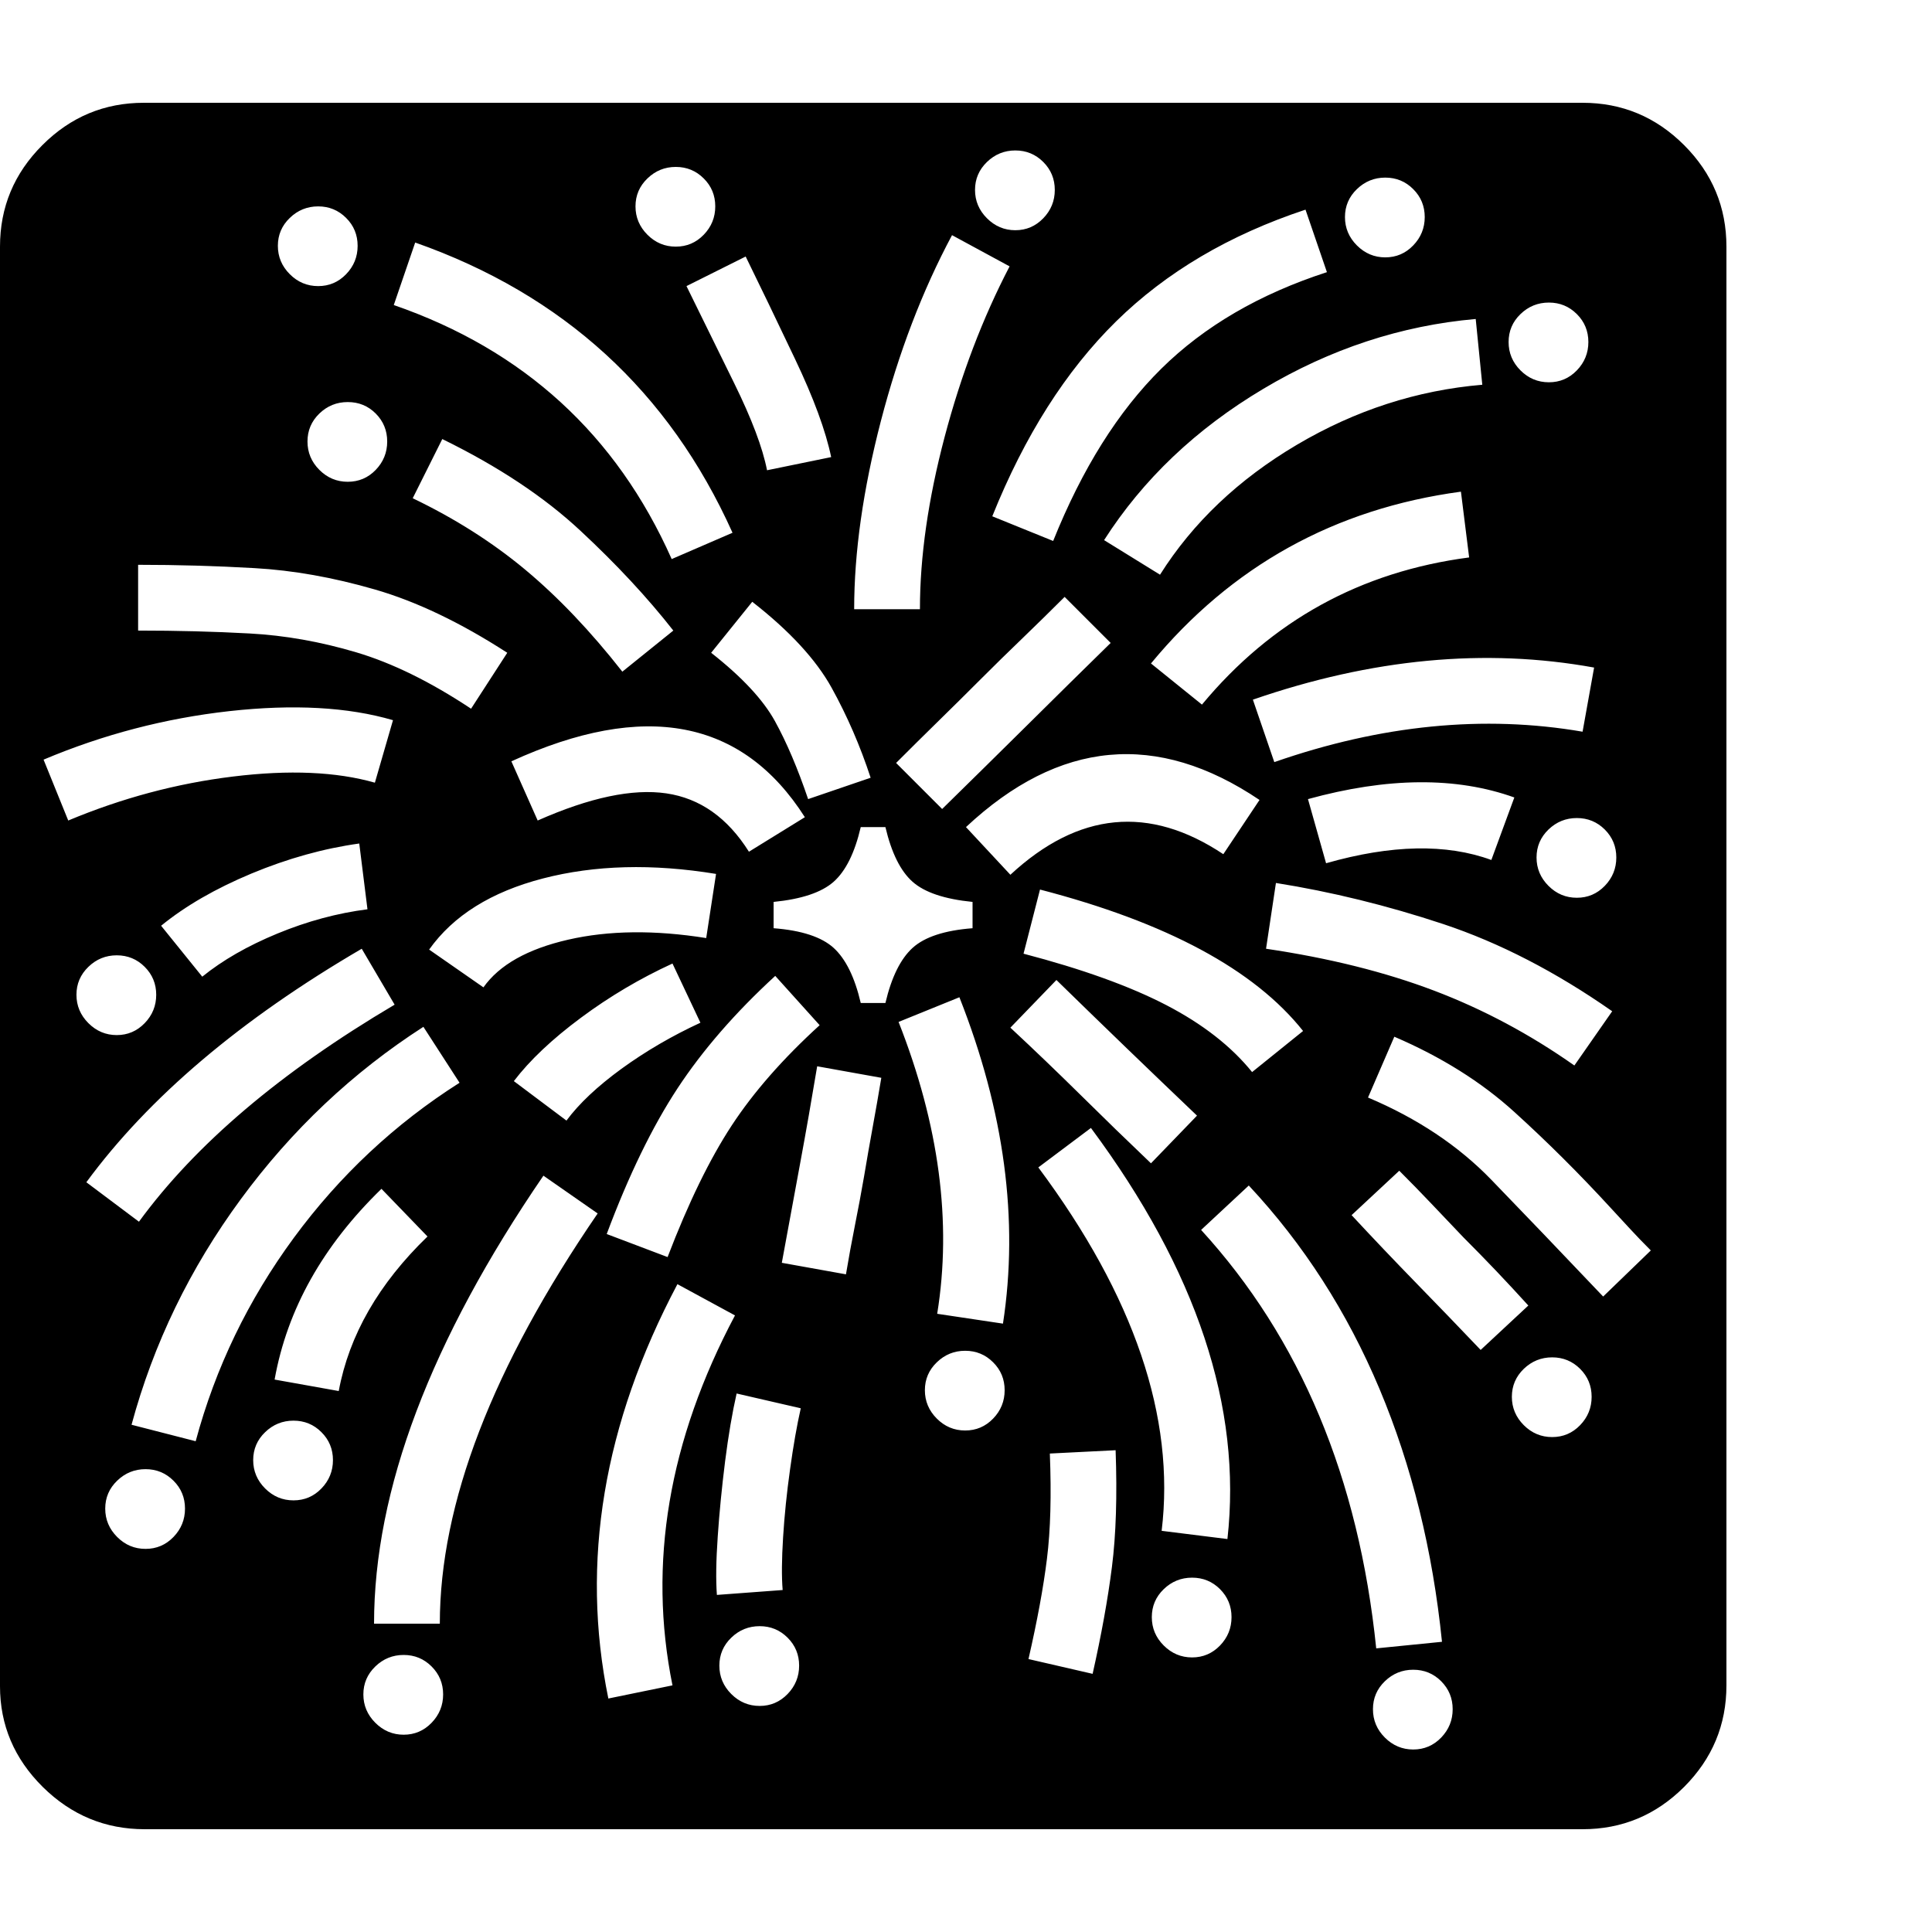<svg version="1.1" xmlns="http://www.w3.org/2000/svg" width="256" height="256" viewBox="0 0 36.719 32.812">
  <defs>
    <style type="text/css" id="current-color-scheme">.ColorScheme-Text { color:#000000; }</style>
  </defs><path class="ColorScheme-Text" fill="currentColor" d="M2.75 32.812 C2 32.812 1.354 32.544 0.812 32.008 C0.271 31.471 0 30.833 0 30.094 L0 2.734 C0 1.984 0.268 1.341 0.805 0.805 C1.341 0.268 1.984 -0 2.734 -0 L30.078 -0 C30.828 -0 31.471 0.268 32.008 0.805 C32.544 1.341 32.812 1.984 32.812 2.734 L32.812 30.078 C32.812 30.828 32.544 31.471 32.008 32.008 C31.471 32.544 30.828 32.812 30.078 32.812 Z M6.438 24.484 C6.635 23.422 7.198 22.443 8.125 21.547 L7.25 20.641 C6.135 21.724 5.458 22.932 5.219 24.266 Z M3.719 25.438 C4.094 24.042 4.716 22.753 5.586 21.57 C6.456 20.388 7.505 19.406 8.734 18.625 L8.047 17.562 C6.703 18.427 5.547 19.518 4.578 20.836 C3.609 22.154 2.917 23.583 2.5 25.125 Z M7.109 28.906 L8.359 28.906 C8.359 26.625 9.359 24.026 11.359 21.109 L10.328 20.391 C8.182 23.526 7.109 26.365 7.109 28.906 Z M2.641 21.266 C3.714 19.797 5.333 18.422 7.5 17.141 L6.875 16.078 C4.573 17.422 2.828 18.901 1.641 20.516 Z M11.562 30.328 L12.781 30.078 C12.312 27.766 12.708 25.422 13.969 23.047 L12.875 22.453 C11.469 25.109 11.031 27.734 11.562 30.328 Z M13.625 28.359 L14.875 28.266 C14.854 28.016 14.857 27.682 14.883 27.266 C14.909 26.849 14.953 26.417 15.016 25.969 C15.078 25.521 15.146 25.135 15.219 24.812 L14 24.531 C13.917 24.896 13.844 25.326 13.781 25.82 C13.719 26.315 13.672 26.792 13.641 27.25 C13.609 27.708 13.604 28.078 13.625 28.359 Z M3.844 16.609 C4.229 16.297 4.706 16.023 5.273 15.789 C5.841 15.555 6.411 15.401 6.984 15.328 L6.828 14.078 C6.151 14.172 5.469 14.362 4.781 14.648 C4.094 14.935 3.521 15.266 3.062 15.641 Z M1.297 13.641 C2.318 13.214 3.362 12.935 4.43 12.805 C5.497 12.674 6.396 12.714 7.125 12.922 L7.469 11.734 C6.615 11.484 5.578 11.427 4.359 11.562 C3.141 11.698 1.964 12.005 0.828 12.484 Z M20.766 29.859 C20.932 29.12 21.055 28.443 21.133 27.828 C21.211 27.214 21.234 26.474 21.203 25.609 L19.953 25.672 C19.984 26.464 19.966 27.13 19.898 27.672 C19.831 28.214 19.714 28.849 19.547 29.578 Z M10.766 19.344 C11.005 19.021 11.354 18.693 11.812 18.359 C12.271 18.026 12.771 17.734 13.312 17.484 L12.781 16.359 C12.167 16.641 11.586 16.984 11.039 17.391 C10.492 17.797 10.068 18.198 9.766 18.594 Z M12.688 21.938 C13.083 20.906 13.49 20.073 13.906 19.438 C14.323 18.802 14.88 18.167 15.578 17.531 L14.734 16.594 C13.974 17.292 13.354 18.005 12.875 18.734 C12.396 19.464 11.948 20.385 11.531 21.5 Z M9.188 16.812 C9.49 16.385 10.026 16.083 10.797 15.906 C11.568 15.729 12.443 15.719 13.422 15.875 L13.609 14.656 C12.401 14.458 11.305 14.487 10.32 14.742 C9.336 14.997 8.615 15.448 8.156 16.094 Z M16.078 22.266 C16.13 21.953 16.188 21.641 16.25 21.328 C16.312 21.016 16.37 20.708 16.422 20.406 C16.474 20.094 16.529 19.781 16.586 19.469 C16.643 19.156 16.698 18.844 16.75 18.531 L15.531 18.312 C15.427 18.938 15.318 19.56 15.203 20.18 C15.089 20.799 14.974 21.422 14.859 22.047 Z M8.953 11.516 L9.641 10.453 C8.755 9.88 7.917 9.479 7.125 9.25 C6.333 9.021 5.57 8.885 4.836 8.844 C4.102 8.802 3.365 8.781 2.625 8.781 L2.625 10.031 C3.365 10.031 4.07 10.049 4.742 10.086 C5.414 10.122 6.091 10.242 6.773 10.445 C7.456 10.648 8.182 11.005 8.953 11.516 Z M19.062 23.203 C19.365 21.234 19.089 19.167 18.234 17 L17.078 17.469 C17.849 19.427 18.094 21.276 17.812 23.016 Z M23.328 27.297 C23.609 24.797 22.745 22.193 20.734 19.484 L19.734 20.234 C21.557 22.682 22.339 24.984 22.078 27.141 Z M14.234 14.234 L15.297 13.578 C14.109 11.714 12.25 11.359 9.719 12.516 L10.219 13.641 C11.208 13.203 12.023 13.031 12.664 13.125 C13.305 13.219 13.828 13.589 14.234 14.234 Z M26.156 29.375 L27.406 29.25 C27.229 27.51 26.833 25.909 26.219 24.445 C25.604 22.982 24.776 21.693 23.734 20.578 L22.828 21.422 C24.714 23.484 25.823 26.135 26.156 29.375 Z M11.828 10.812 L12.797 10.031 C12.307 9.406 11.719 8.773 11.031 8.133 C10.344 7.492 9.469 6.911 8.406 6.391 L7.844 7.516 C8.646 7.901 9.359 8.354 9.984 8.875 C10.609 9.396 11.224 10.042 11.828 10.812 Z M21.875 20.156 L22.75 19.25 C22.302 18.823 21.857 18.396 21.414 17.969 C20.971 17.542 20.526 17.109 20.078 16.672 L19.203 17.578 C19.651 17.995 20.096 18.422 20.539 18.859 C20.982 19.297 21.427 19.729 21.875 20.156 Z M6.047 3.484 C6.255 3.484 6.432 3.409 6.578 3.258 C6.724 3.107 6.797 2.927 6.797 2.719 C6.797 2.51 6.724 2.333 6.578 2.188 C6.432 2.042 6.255 1.969 6.047 1.969 C5.839 1.969 5.659 2.042 5.508 2.188 C5.357 2.333 5.281 2.51 5.281 2.719 C5.281 2.927 5.357 3.107 5.508 3.258 C5.659 3.409 5.839 3.484 6.047 3.484 Z M15.359 13.234 L16.547 12.828 C16.349 12.224 16.102 11.654 15.805 11.117 C15.508 10.581 15.005 10.036 14.297 9.484 L13.516 10.453 C14.099 10.911 14.503 11.344 14.727 11.75 C14.951 12.156 15.161 12.651 15.359 13.234 Z M12.766 8.672 L13.922 8.172 C12.714 5.484 10.703 3.646 7.891 2.656 L7.484 3.844 C9.953 4.698 11.714 6.307 12.766 8.672 Z M28.141 23.703 L29.047 22.859 C28.849 22.641 28.646 22.422 28.438 22.203 C28.229 21.984 28.021 21.771 27.812 21.562 C27.615 21.354 27.414 21.143 27.211 20.93 C27.008 20.716 26.802 20.505 26.594 20.297 L25.688 21.141 C26.094 21.578 26.503 22.008 26.914 22.43 C27.326 22.852 27.734 23.276 28.141 23.703 Z M23.797 18.422 L24.766 17.641 C23.839 16.474 22.172 15.578 19.766 14.953 L19.453 16.172 C20.568 16.464 21.471 16.789 22.164 17.148 C22.857 17.508 23.401 17.932 23.797 18.422 Z M17.906 13.422 C18.438 12.901 18.971 12.375 19.508 11.844 C20.044 11.312 20.578 10.786 21.109 10.266 L20.234 9.391 C19.974 9.651 19.708 9.911 19.438 10.172 C19.167 10.432 18.896 10.698 18.625 10.969 C18.365 11.229 18.102 11.49 17.836 11.75 C17.57 12.01 17.302 12.276 17.031 12.547 Z M19.203 14.672 C20.495 13.474 21.844 13.344 23.25 14.281 L23.938 13.25 C21.99 11.937 20.13 12.109 18.359 13.766 Z M30.469 22.688 L31.375 21.812 C31.24 21.677 31.109 21.542 30.984 21.406 C30.859 21.271 30.734 21.135 30.609 21 C30.016 20.354 29.406 19.747 28.781 19.18 C28.156 18.612 27.396 18.135 26.5 17.75 L26 18.906 C26.938 19.302 27.719 19.823 28.344 20.469 C28.969 21.115 29.677 21.854 30.469 22.688 Z M14.578 6.984 L15.797 6.734 C15.693 6.234 15.464 5.612 15.109 4.867 C14.755 4.122 14.443 3.474 14.172 2.922 L13.047 3.484 C13.318 4.036 13.62 4.651 13.953 5.328 C14.286 6.005 14.495 6.557 14.578 6.984 Z M29.922 18.297 L30.641 17.266 C29.568 16.516 28.497 15.964 27.43 15.609 C26.362 15.255 25.302 14.995 24.25 14.828 L24.062 16.078 C25.26 16.255 26.326 16.521 27.258 16.875 C28.19 17.229 29.078 17.703 29.922 18.297 Z M12.844 2.734 C13.052 2.734 13.229 2.659 13.375 2.508 C13.521 2.357 13.594 2.177 13.594 1.969 C13.594 1.76 13.521 1.583 13.375 1.438 C13.229 1.292 13.052 1.219 12.844 1.219 C12.635 1.219 12.456 1.292 12.305 1.438 C12.154 1.583 12.078 1.76 12.078 1.969 C12.078 2.177 12.154 2.357 12.305 2.508 C12.456 2.659 12.635 2.734 12.844 2.734 Z M16.234 9.625 L17.484 9.625 C17.484 8.625 17.641 7.534 17.953 6.352 C18.266 5.169 18.677 4.089 19.188 3.109 L18.094 2.516 C17.531 3.568 17.081 4.745 16.742 6.047 C16.404 7.349 16.234 8.542 16.234 9.625 Z M25.203 14.453 C26.443 14.099 27.49 14.078 28.344 14.391 L28.781 13.203 C27.677 12.807 26.37 12.818 24.859 13.234 Z M22.844 11.438 C24.167 9.844 25.859 8.911 27.922 8.641 L27.766 7.391 C25.37 7.714 23.406 8.802 21.875 10.656 Z M24.219 12.531 C26.25 11.823 28.203 11.63 30.078 11.953 L30.297 10.734 C28.234 10.359 26.073 10.562 23.812 11.344 Z M20.016 8.328 C20.568 6.953 21.253 5.862 22.07 5.055 C22.888 4.247 23.937 3.635 25.219 3.219 L24.812 2.031 C23.365 2.51 22.164 3.219 21.211 4.156 C20.258 5.094 19.474 6.328 18.859 7.859 Z M22.047 8.969 C22.672 7.979 23.539 7.156 24.648 6.5 C25.758 5.844 26.932 5.464 28.172 5.359 L28.047 4.109 C26.63 4.234 25.284 4.677 24.008 5.438 C22.732 6.198 21.724 7.156 20.984 8.312 Z M6.609 7.203 C6.818 7.203 6.995 7.128 7.141 6.977 C7.286 6.826 7.359 6.646 7.359 6.438 C7.359 6.229 7.286 6.052 7.141 5.906 C6.995 5.76 6.818 5.688 6.609 5.688 C6.401 5.688 6.221 5.76 6.07 5.906 C5.919 6.052 5.844 6.229 5.844 6.438 C5.844 6.646 5.919 6.826 6.07 6.977 C6.221 7.128 6.401 7.203 6.609 7.203 Z M19.297 2.422 C19.505 2.422 19.682 2.346 19.828 2.195 C19.974 2.044 20.047 1.865 20.047 1.656 C20.047 1.448 19.974 1.271 19.828 1.125 C19.682 0.979 19.505 0.906 19.297 0.906 C19.089 0.906 18.909 0.979 18.758 1.125 C18.607 1.271 18.531 1.448 18.531 1.656 C18.531 1.865 18.607 2.044 18.758 2.195 C18.909 2.346 19.089 2.422 19.297 2.422 Z M26.328 2.938 C26.536 2.938 26.714 2.862 26.859 2.711 C27.005 2.56 27.078 2.38 27.078 2.172 C27.078 1.964 27.005 1.786 26.859 1.641 C26.714 1.495 26.536 1.422 26.328 1.422 C26.12 1.422 25.94 1.495 25.789 1.641 C25.638 1.786 25.562 1.964 25.562 2.172 C25.562 2.38 25.638 2.56 25.789 2.711 C25.94 2.862 26.12 2.938 26.328 2.938 Z M29.438 5.312 C29.646 5.312 29.823 5.237 29.969 5.086 C30.115 4.935 30.188 4.755 30.188 4.547 C30.188 4.339 30.115 4.161 29.969 4.016 C29.823 3.87 29.646 3.797 29.438 3.797 C29.229 3.797 29.049 3.87 28.898 4.016 C28.747 4.161 28.672 4.339 28.672 4.547 C28.672 4.755 28.747 4.935 28.898 5.086 C29.049 5.237 29.229 5.312 29.438 5.312 Z M26.859 31.297 C27.068 31.297 27.245 31.221 27.391 31.07 C27.536 30.919 27.609 30.74 27.609 30.531 C27.609 30.323 27.536 30.146 27.391 30 C27.245 29.854 27.068 29.781 26.859 29.781 C26.651 29.781 26.471 29.854 26.32 30 C26.169 30.146 26.094 30.323 26.094 30.531 C26.094 30.74 26.169 30.919 26.32 31.07 C26.471 31.221 26.651 31.297 26.859 31.297 Z M29.5 25.359 C29.708 25.359 29.885 25.284 30.031 25.133 C30.177 24.982 30.25 24.802 30.25 24.594 C30.25 24.385 30.177 24.208 30.031 24.062 C29.885 23.917 29.708 23.844 29.5 23.844 C29.292 23.844 29.112 23.917 28.961 24.062 C28.81 24.208 28.734 24.385 28.734 24.594 C28.734 24.802 28.81 24.982 28.961 25.133 C29.112 25.284 29.292 25.359 29.5 25.359 Z M29.969 15.109 C30.177 15.109 30.354 15.034 30.5 14.883 C30.646 14.732 30.719 14.552 30.719 14.344 C30.719 14.135 30.646 13.958 30.5 13.812 C30.354 13.667 30.177 13.594 29.969 13.594 C29.76 13.594 29.581 13.667 29.43 13.812 C29.279 13.958 29.203 14.135 29.203 14.344 C29.203 14.552 29.279 14.732 29.43 14.883 C29.581 15.034 29.76 15.109 29.969 15.109 Z M14.438 30.469 C14.646 30.469 14.823 30.393 14.969 30.242 C15.115 30.091 15.188 29.911 15.188 29.703 C15.188 29.495 15.115 29.318 14.969 29.172 C14.823 29.026 14.646 28.953 14.438 28.953 C14.229 28.953 14.049 29.026 13.898 29.172 C13.747 29.318 13.672 29.495 13.672 29.703 C13.672 29.911 13.747 30.091 13.898 30.242 C14.049 30.393 14.229 30.469 14.438 30.469 Z M18.344 25.234 C18.552 25.234 18.729 25.159 18.875 25.008 C19.021 24.857 19.094 24.677 19.094 24.469 C19.094 24.26 19.021 24.083 18.875 23.938 C18.729 23.792 18.552 23.719 18.344 23.719 C18.135 23.719 17.956 23.792 17.805 23.938 C17.654 24.083 17.578 24.26 17.578 24.469 C17.578 24.677 17.654 24.857 17.805 25.008 C17.956 25.159 18.135 25.234 18.344 25.234 Z M7.672 31.016 C7.88 31.016 8.057 30.94 8.203 30.789 C8.349 30.638 8.422 30.458 8.422 30.25 C8.422 30.042 8.349 29.865 8.203 29.719 C8.057 29.573 7.88 29.5 7.672 29.5 C7.464 29.5 7.284 29.573 7.133 29.719 C6.982 29.865 6.906 30.042 6.906 30.25 C6.906 30.458 6.982 30.638 7.133 30.789 C7.284 30.94 7.464 31.016 7.672 31.016 Z M5.578 26.562 C5.786 26.562 5.964 26.487 6.109 26.336 C6.255 26.185 6.328 26.005 6.328 25.797 C6.328 25.589 6.255 25.411 6.109 25.266 C5.964 25.12 5.786 25.047 5.578 25.047 C5.37 25.047 5.19 25.12 5.039 25.266 C4.888 25.411 4.812 25.589 4.812 25.797 C4.812 26.005 4.888 26.185 5.039 26.336 C5.19 26.487 5.37 26.562 5.578 26.562 Z M2.766 27.484 C2.974 27.484 3.151 27.409 3.297 27.258 C3.443 27.107 3.516 26.927 3.516 26.719 C3.516 26.51 3.443 26.333 3.297 26.188 C3.151 26.042 2.974 25.969 2.766 25.969 C2.557 25.969 2.378 26.042 2.227 26.188 C2.076 26.333 2 26.51 2 26.719 C2 26.927 2.076 27.107 2.227 27.258 C2.378 27.409 2.557 27.484 2.766 27.484 Z M2.219 17.719 C2.427 17.719 2.604 17.643 2.75 17.492 C2.896 17.341 2.969 17.161 2.969 16.953 C2.969 16.745 2.896 16.568 2.75 16.422 C2.604 16.276 2.427 16.203 2.219 16.203 C2.01 16.203 1.831 16.276 1.68 16.422 C1.529 16.568 1.453 16.745 1.453 16.953 C1.453 17.161 1.529 17.341 1.68 17.492 C1.831 17.643 2.01 17.719 2.219 17.719 Z M18.484 15.188 C17.953 15.135 17.573 15.008 17.344 14.805 C17.115 14.602 16.943 14.255 16.828 13.766 L16.359 13.766 C16.245 14.255 16.073 14.602 15.844 14.805 C15.615 15.008 15.234 15.135 14.703 15.188 L14.703 15.688 C15.234 15.729 15.615 15.854 15.844 16.062 C16.073 16.271 16.245 16.62 16.359 17.109 L16.828 17.109 C16.943 16.62 17.115 16.271 17.344 16.062 C17.573 15.854 17.953 15.729 18.484 15.688 Z M22.656 29.547 C22.865 29.547 23.042 29.471 23.188 29.32 C23.333 29.169 23.406 28.99 23.406 28.781 C23.406 28.573 23.333 28.396 23.188 28.25 C23.042 28.104 22.865 28.031 22.656 28.031 C22.448 28.031 22.268 28.104 22.117 28.25 C21.966 28.396 21.891 28.573 21.891 28.781 C21.891 28.99 21.966 29.169 22.117 29.32 C22.268 29.471 22.448 29.547 22.656 29.547 Z M36.719 27.344" /></svg>